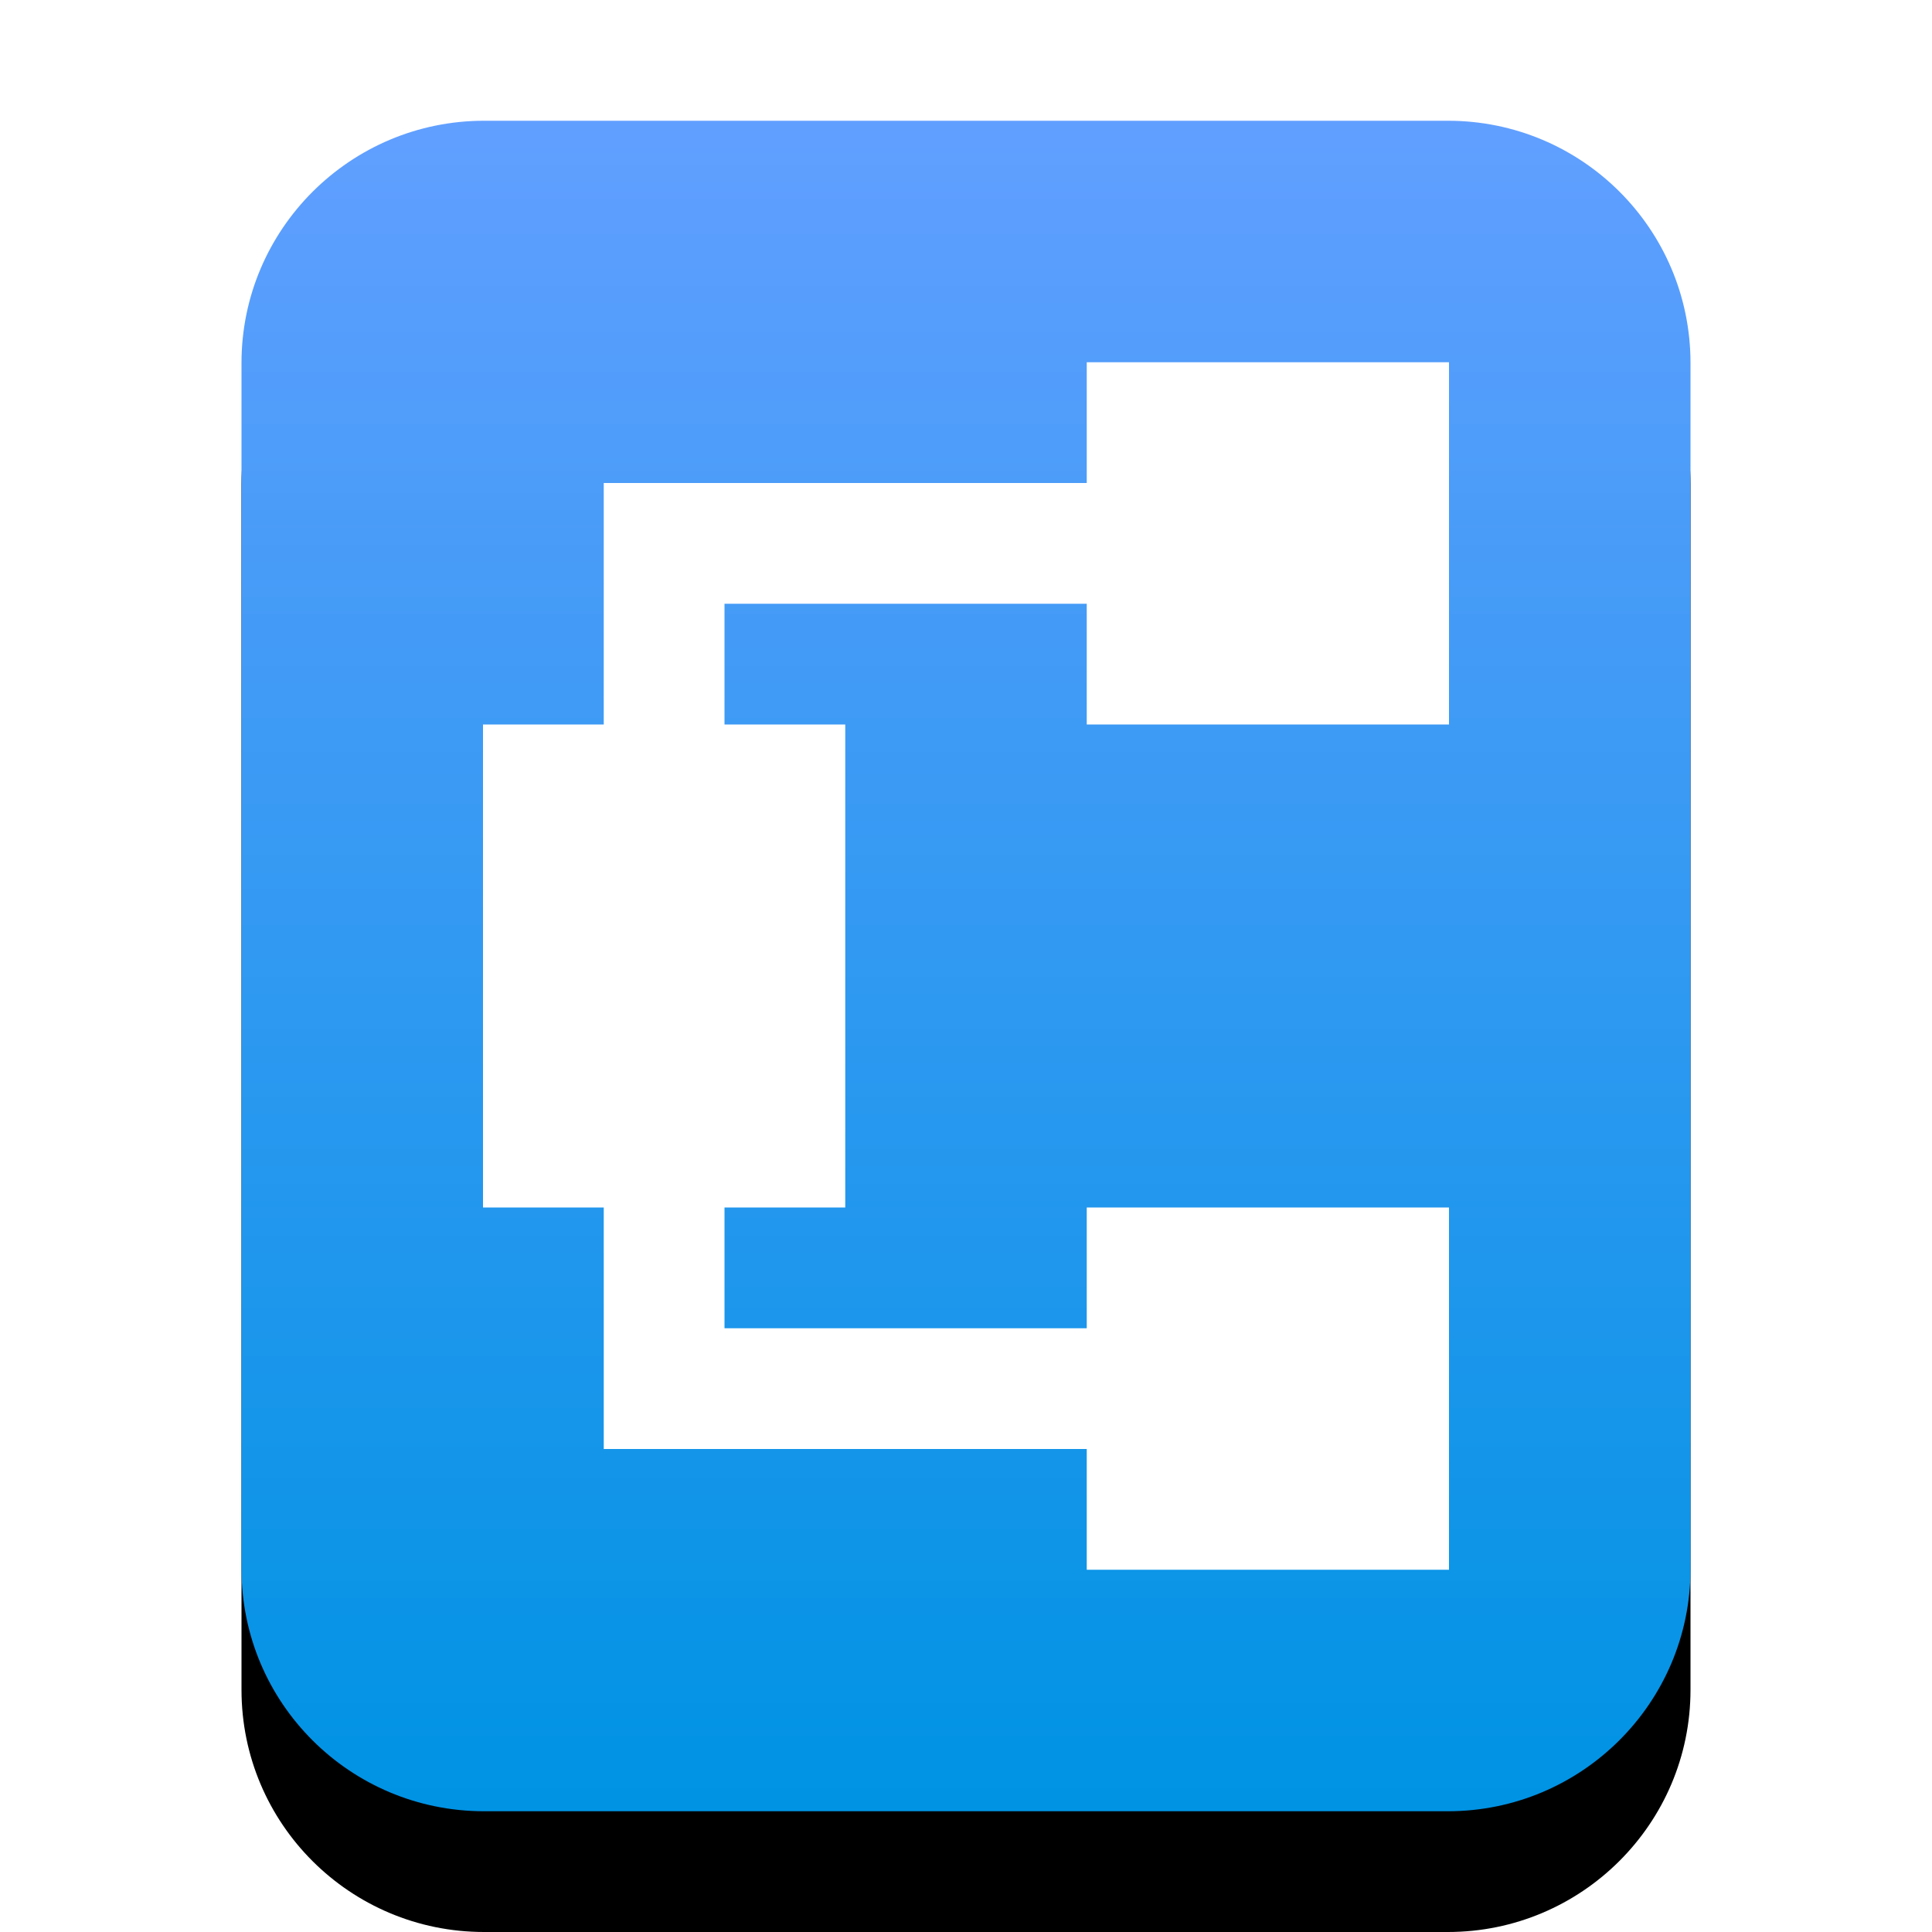 <svg xmlns="http://www.w3.org/2000/svg" xmlns:xlink="http://www.w3.org/1999/xlink" width="16" height="16" viewBox="0 0 16 16">
  <defs>
    <linearGradient id="text-rdf-c" x1="50%" x2="50%" y1="0%" y2="99.203%">
      <stop offset="0%" stop-color="#619FFF"/>
      <stop offset="100%" stop-color="#0093E4"/>
    </linearGradient>
    <path id="text-rdf-b" d="M4.009,15 C2.899,15 2,14.103 2,12.994 L2,3.006 C2,1.898 2.902,1 4.009,1 L11.991,1 C13.101,1 14,1.897 14,3.006 L14,12.994 C14,14.102 13.098,15 11.991,15 L4.009,15 Z"/>
    <filter id="text-rdf-a" width="133.3%" height="128.6%" x="-16.7%" y="-7.1%" filterUnits="objectBoundingBox">
      <feOffset dy="1" in="SourceAlpha" result="shadowOffsetOuter1"/>
      <feGaussianBlur in="shadowOffsetOuter1" result="shadowBlurOuter1" stdDeviation=".5"/>
      <feColorMatrix in="shadowBlurOuter1" values="0 0 0 0 0.016   0 0 0 0 0.58   0 0 0 0 0.898  0 0 0 0.5 0"/>
    </filter>
  </defs>
  <g fill="none" fill-rule="evenodd">
    <use fill="#000" filter="url(#text-rdf-a)" xlink:href="#text-rdf-b"/>
    <use fill="url(#text-rdf-c)" xlink:href="#text-rdf-b"/>
    <polygon fill="#FFF" points="9 4 5 4 5 6 4 6 4 10 5 10 5 12 9 12 9 13 12 13 12 10 9 10 9 11 6 11 6 10 7 10 7 6 6 6 6 5 9 5 9 6 12 6 12 3 9 3"/>
  </g>
</svg>
